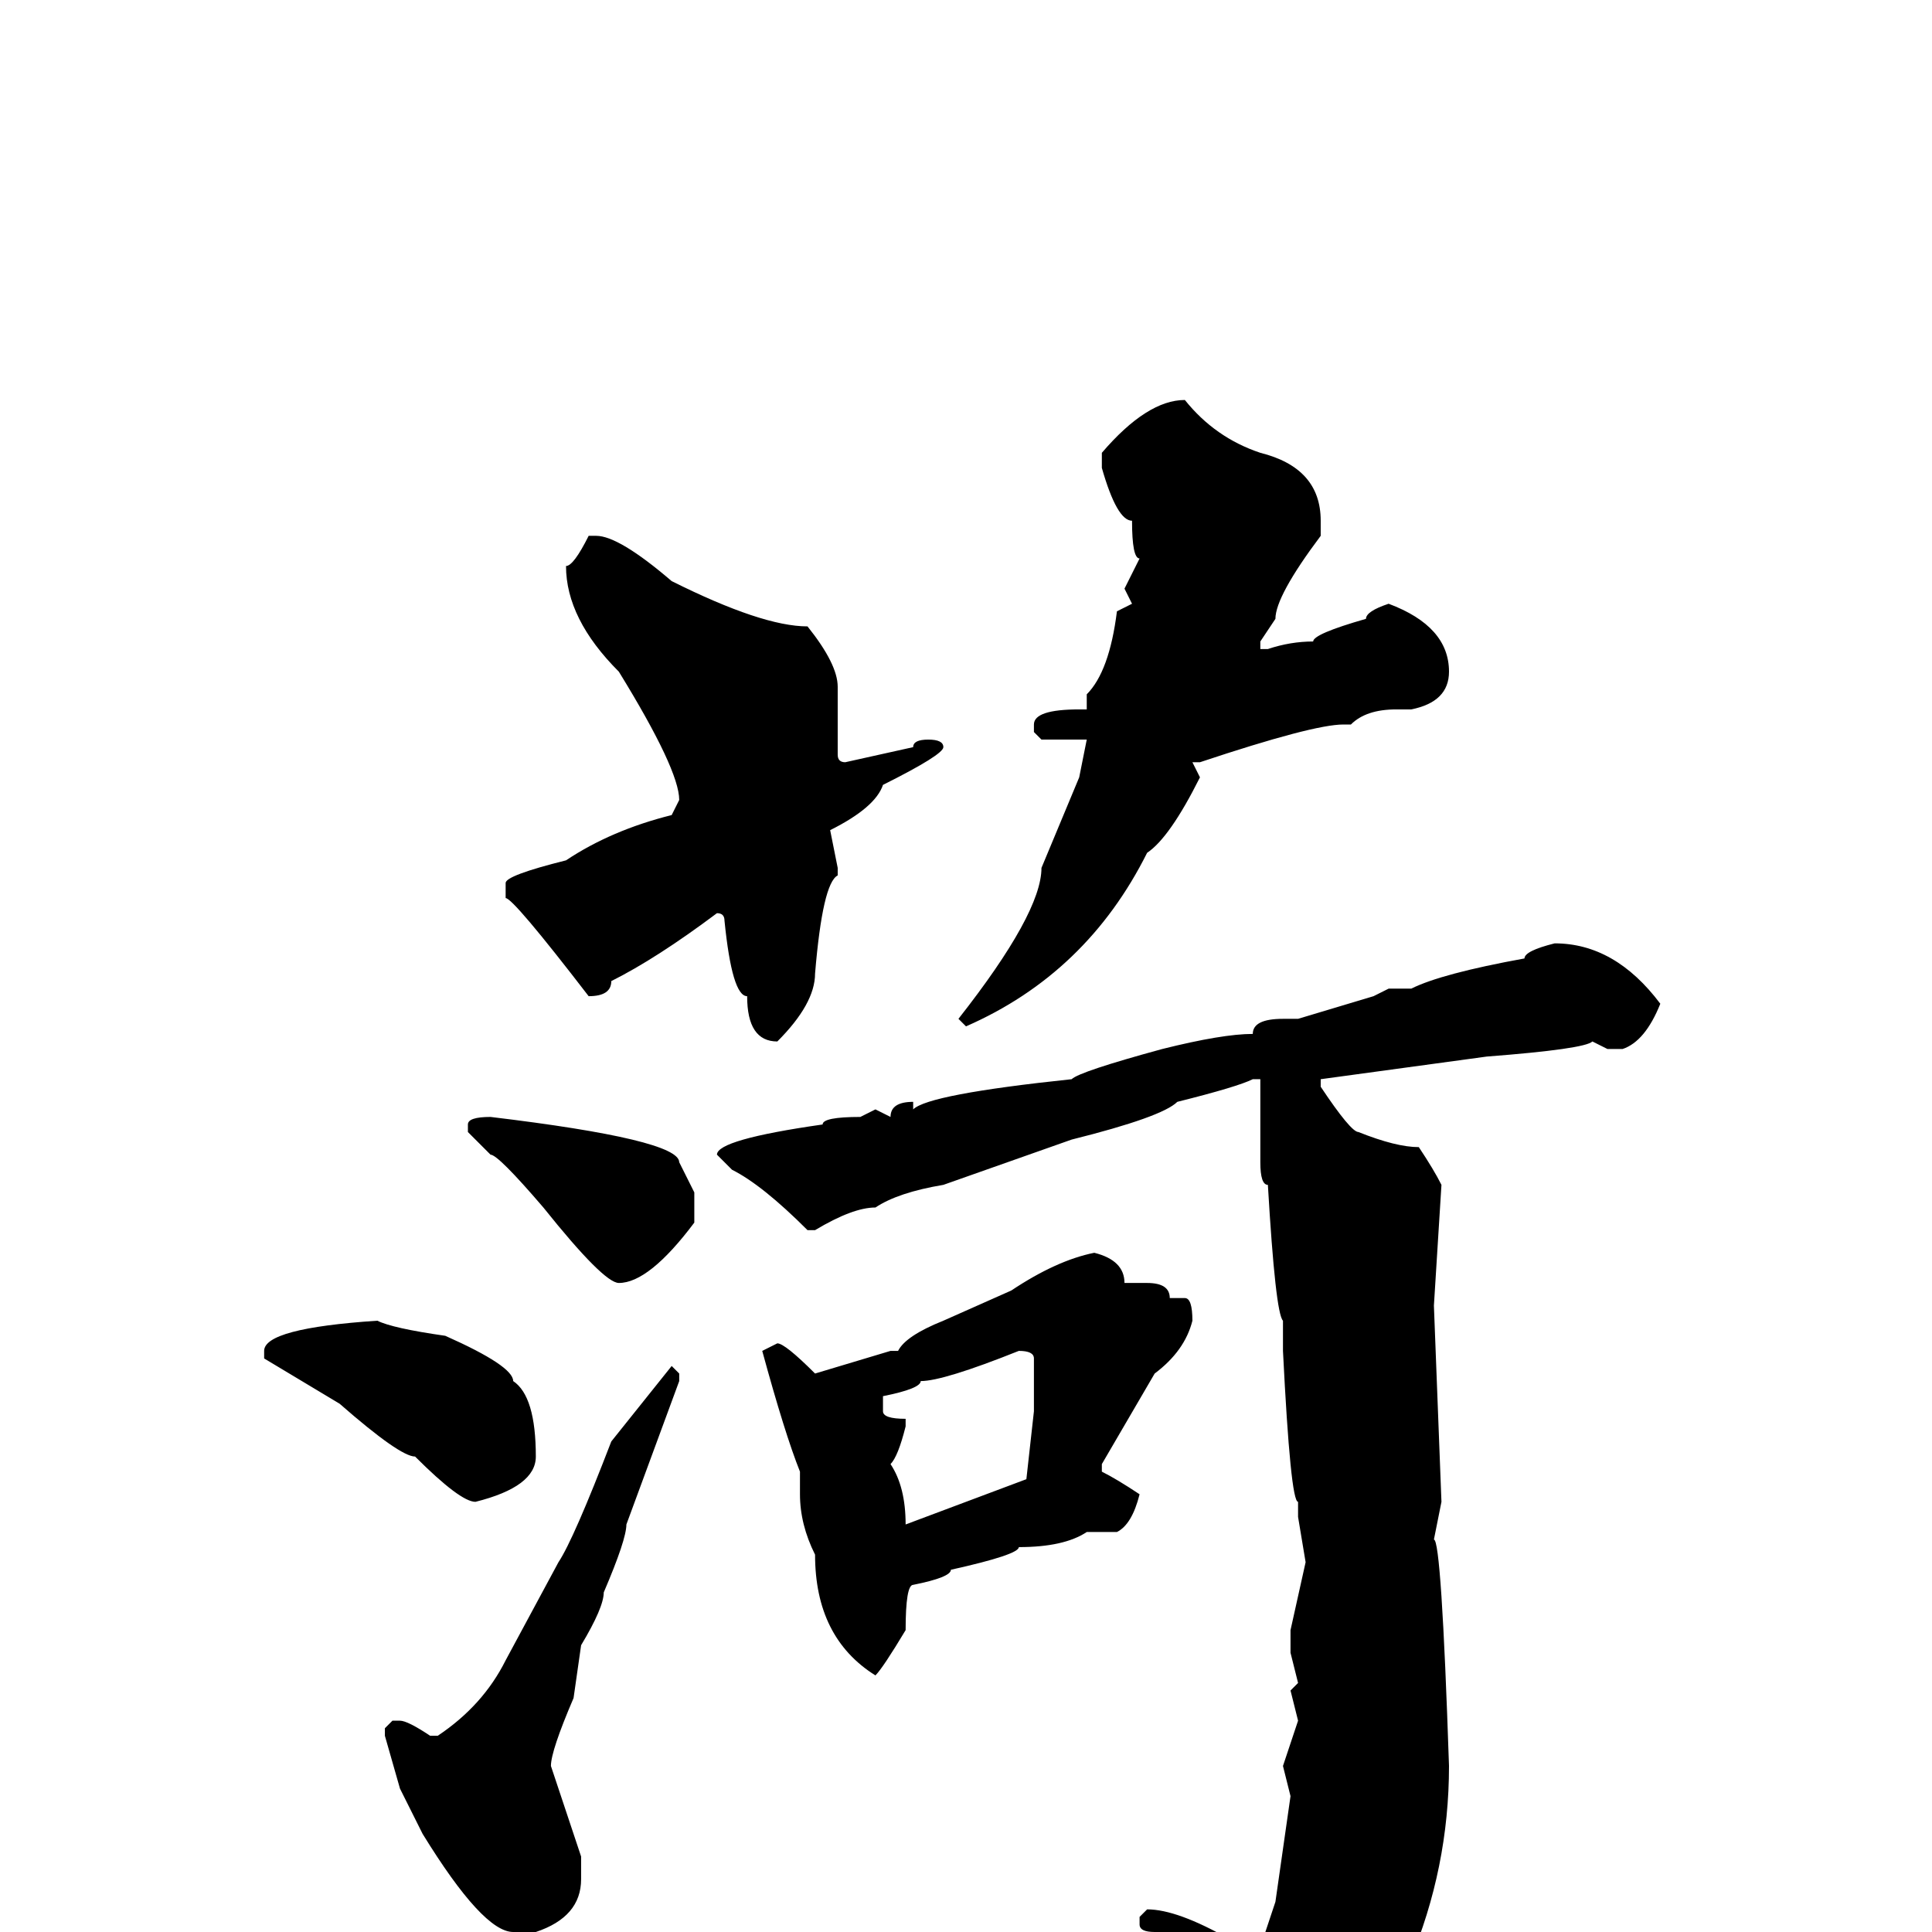 <svg xmlns="http://www.w3.org/2000/svg" viewBox="0 -256 256 256">
	<path fill="#000000" d="M157 -203Q161 -198 167 -196Q175 -194 175 -187V-185Q169 -177 169 -174L167 -171V-170H168Q171 -171 174 -171Q174 -172 181 -174Q181 -175 184 -176Q192 -173 192 -167Q192 -163 187 -162H185Q181 -162 179 -160H178Q174 -160 159 -155H158L159 -153Q155 -145 152 -143Q144 -127 128 -120L127 -121Q138 -135 138 -141L143 -153L144 -158H138L137 -159V-160Q137 -162 143 -162H144V-164Q147 -167 148 -175L150 -176L149 -178L151 -182Q150 -182 150 -187Q148 -187 146 -194V-196Q152 -203 157 -203ZM79 -185Q82 -185 89 -179Q101 -173 107 -173Q111 -168 111 -165V-156Q111 -155 112 -155L121 -157Q121 -158 123 -158Q125 -158 125 -157Q125 -156 117 -152Q116 -149 110 -146L111 -141V-140Q109 -139 108 -127Q108 -123 103 -118Q99 -118 99 -124Q97 -124 96 -134Q96 -135 95 -135Q87 -129 81 -126Q81 -124 78 -124Q68 -137 67 -137V-138V-139Q67 -140 75 -142Q81 -146 89 -148L90 -150Q90 -154 82 -167Q75 -174 75 -181Q76 -181 78 -185ZM206 -131Q214 -131 220 -123Q218 -118 215 -117H213L211 -118Q210 -117 197 -116L175 -113V-112Q179 -106 180 -106Q185 -104 188 -104Q190 -101 191 -99L190 -83L191 -57L190 -52Q191 -52 192 -22Q192 5 171 28H170Q167 27 167 19L161 6L153 0Q151 0 151 -1V-2L152 -3Q156 -3 163 1L167 2L169 -4L171 -18L170 -22L172 -28L171 -32L172 -33L171 -37V-40L173 -49L172 -55V-57Q171 -57 170 -77V-81Q169 -82 168 -99Q167 -99 167 -102V-113H166Q164 -112 156 -110Q154 -108 142 -105L125 -99Q119 -98 116 -96Q113 -96 108 -93H107Q101 -99 97 -101L95 -103Q95 -105 109 -107Q109 -108 114 -108L116 -109L118 -108Q118 -110 121 -110V-109Q123 -111 142 -113Q143 -114 154 -117Q162 -119 166 -119Q166 -121 170 -121H172L182 -124L184 -125H187Q191 -127 202 -129Q202 -130 206 -131ZM65 -108Q90 -105 90 -102L92 -98V-97V-94Q86 -86 82 -86Q80 -86 72 -96Q66 -103 65 -103L62 -106V-107Q62 -108 65 -108ZM145 -90Q149 -89 149 -86H152Q155 -86 155 -84H157Q158 -84 158 -81Q157 -77 153 -74L146 -62V-61Q148 -60 151 -58Q150 -54 148 -53H144Q141 -51 135 -51Q135 -50 126 -48Q126 -47 121 -46Q120 -46 120 -40Q117 -35 116 -34Q108 -39 108 -50Q106 -54 106 -58V-61Q104 -66 101 -77L103 -78Q104 -78 108 -74L118 -77H119Q120 -79 125 -81L134 -85Q140 -89 145 -90ZM50 -81Q52 -80 59 -79Q68 -75 68 -73Q71 -71 71 -63Q71 -59 63 -57Q61 -57 55 -63Q53 -63 45 -70L35 -76V-77Q35 -80 50 -81ZM117 -69Q117 -68 120 -68V-67Q119 -63 118 -62Q120 -59 120 -54L136 -60L137 -69V-76Q137 -77 135 -77Q125 -73 122 -73Q122 -72 117 -71ZM89 -75L90 -74V-73L83 -54Q83 -52 80 -45Q80 -43 77 -38L76 -31Q73 -24 73 -22L77 -10V-7Q77 -2 71 0H68Q64 0 56 -13L53 -19L51 -26V-27L52 -28H53Q54 -28 57 -26H58Q64 -30 67 -36L74 -49Q76 -52 81 -65Z"/>
</svg>
